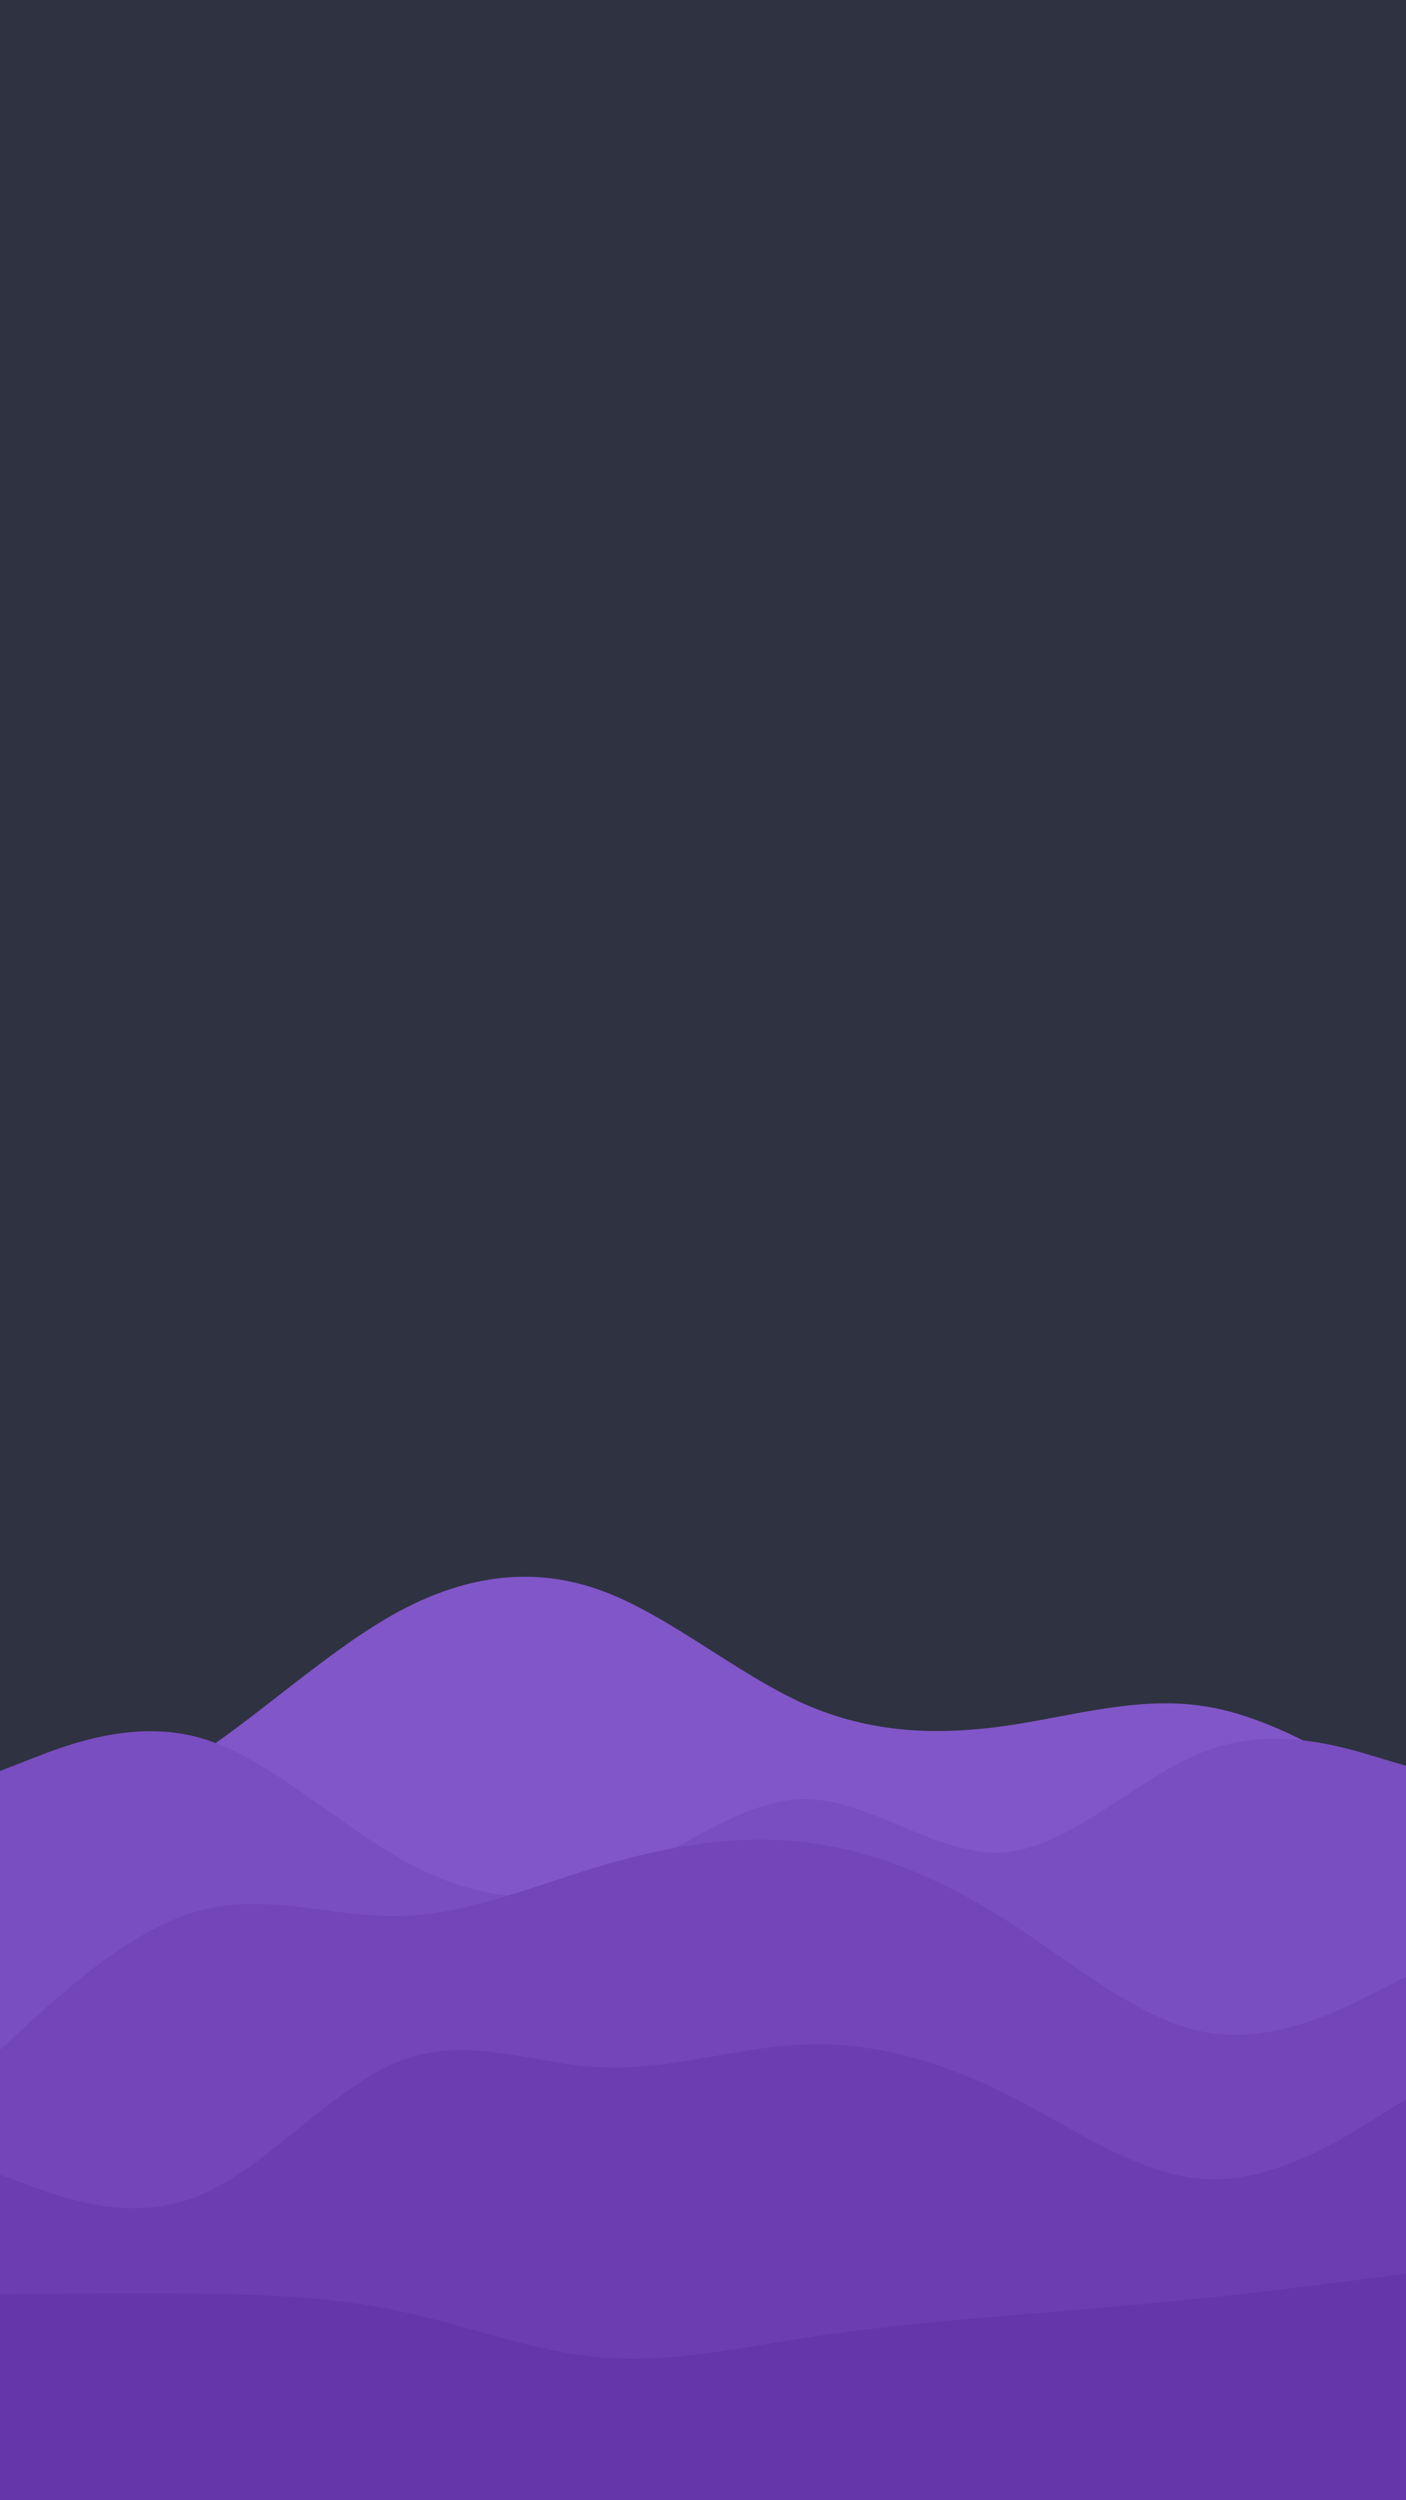 <svg 
    id="visual" 
    viewBox="0 0 540 960" 
    width="540" 
    height="960" 
    xmlns="http://www.w3.org/2000/svg" 
    xmlns:xlink="http://www.w3.org/1999/xlink" 
    version="1.1"
>
    <rect   
        x="0" 
        y="0" 
        width="540" 
        height="960" 
        fill="#2F3241"
    ></rect>
    <path 
        d="M0 712L12.8 706.7C25.7 701.3 51.3 690.7 77 673.3C102.7 656 128.3 632 154 618.3C179.7 604.7 205.3 601.3 231.2 610.8C257 620.3 283 642.7 308.8 654.2C334.7 665.7 360.3 666.3 386 662.7C411.7 659 437.3 651 463 655.2C488.7 659.3 514.3 675.7 527.2 683.8L540 692L540 961L527.2 961C514.3 961 488.7 961 463 961C437.3 961 411.7 961 386 961C360.3 961 334.7 961 308.8 961C283 961 257 961 231.2 961C205.3 961 179.7 961 154 961C128.3 961 102.7 961 77 961C51.3 961 25.7 961 12.8 961L0 961Z" 
        fill="#8156c8"></path>
    <path 
        d="M0 680L12.8 675C25.7 670 51.3 660 77 667.3C102.7 674.7 128.3 699.3 154 713.8C179.7 728.3 205.3 732.7 231.2 723.3C257 714 283 691 308.8 690.8C334.7 690.7 360.3 713.3 386 711.2C411.7 709 437.3 682 463 672.3C488.7 662.7 514.3 670.3 527.2 674.2L540 678L540 961L527.2 961C514.3 961 488.7 961 463 961C437.3 961 411.7 961 386 961C360.3 961 334.7 961 308.8 961C283 961 257 961 231.2 961C205.3 961 179.7 961 154 961C128.3 961 102.7 961 77 961C51.3 961 25.7 961 12.8 961L0 961Z" 
        fill="#794ec0"></path>
    <path 
        d="M0 787L12.8 775.3C25.7 763.7 51.3 740.3 77 733.5C102.7 726.7 128.3 736.3 154 735.7C179.7 735 205.3 724 231.2 716.3C257 708.7 283 704.3 308.8 707.3C334.7 710.3 360.3 720.7 386 737C411.7 753.3 437.3 775.7 463 780.3C488.7 785 514.3 772 527.2 765.5L540 759L540 961L527.2 961C514.3 961 488.7 961 463 961C437.3 961 411.7 961 386 961C360.3 961 334.7 961 308.8 961C283 961 257 961 231.2 961C205.3 961 179.7 961 154 961C128.3 961 102.7 961 77 961C51.3 961 25.7 961 12.8 961L0 961Z" 
        fill="#7246b8"></path>
    <path 
        d="M0 835L12.8 839.7C25.7 844.3 51.3 853.7 77 842.8C102.7 832 128.3 801 154 791.2C179.7 781.3 205.3 792.7 231.2 793.8C257 795 283 786 308.8 785C334.7 784 360.3 791 386 803.8C411.7 816.7 437.3 835.3 463 836.7C488.7 838 514.3 822 527.2 814L540 806L540 961L527.2 961C514.3 961 488.7 961 463 961C437.3 961 411.7 961 386 961C360.3 961 334.7 961 308.8 961C283 961 257 961 231.2 961C205.3 961 179.7 961 154 961C128.3 961 102.7 961 77 961C51.3 961 25.7 961 12.8 961L0 961Z" 
        fill="#6b3eb0"></path>
    <path 
        d="M0 881L12.8 880.8C25.7 880.7 51.3 880.3 77 880.7C102.7 881 128.3 882 154 887.5C179.7 893 205.3 903 231.2 905.2C257 907.3 283 901.7 308.8 897.7C334.7 893.7 360.3 891.3 386 889.2C411.7 887 437.3 885 463 882.3C488.7 879.7 514.3 876.3 527.2 874.7L540 873L540 961L527.2 961C514.3 961 488.7 961 463 961C437.3 961 411.7 961 386 961C360.3 961 334.7 961 308.8 961C283 961 257 961 231.2 961C205.3 961 179.7 961 154 961C128.3 961 102.7 961 77 961C51.3 961 25.7 961 12.8 961L0 961Z" 
        fill="#6337a9"></path>
</svg>